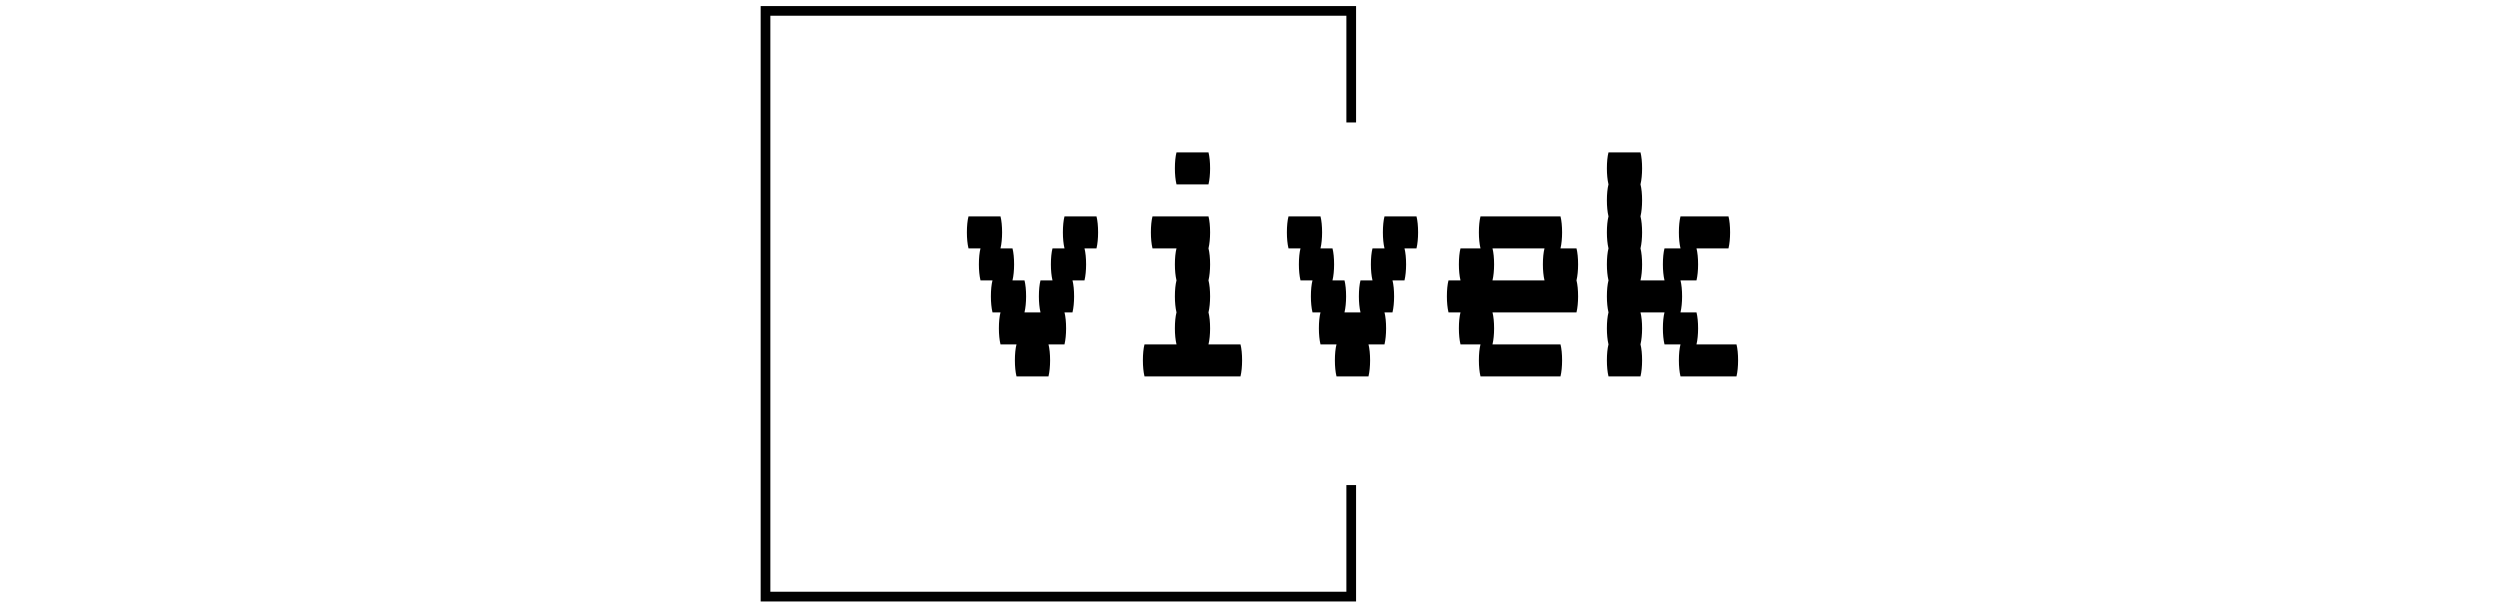 <svg xmlns="http://www.w3.org/2000/svg" version="1.1" xmlns:xlink="http://www.w3.org/1999/xlink" width="2000" height="486" viewBox="0 0 2000 486"><svg xml:space="preserve" width="2000" height="486" data-version="2" data-id="lg_ng46ht2YEqveqlN0uo" viewBox="0 0 799 486" x="0" y="0"><rect width="100%" height="100%" fill="transparent"></rect><path d="M277.975 185.9q0 7.36-1.28 12.8h-9.6q1.28 5.12 1.28 12.8 0 7.36-1.28 12.8h-9.6q1.28 5.12 1.28 12.8 0 7.36-1.28 12.8h-6.4q1.28 5.12 1.28 12.8 0 7.36-1.28 12.8h-12.8q1.28 5.12 1.28 12.8 0 7.36-1.28 12.8h-25.6q-1.28-5.44-1.28-12.8 0-7.68 1.28-12.8h-12.8q-1.28-5.44-1.28-12.8 0-7.68 1.28-12.8h-6.4q-1.28-5.44-1.28-12.8 0-7.68 1.28-12.8h-9.6q-1.28-5.44-1.28-12.8 0-7.68 1.28-12.8h-9.6q-1.28-5.44-1.28-12.8 0-7.68 1.28-12.8h25.6q1.28 5.12 1.28 12.8 0 7.36-1.28 12.8h9.6q1.28 5.12 1.28 12.8 0 7.36-1.28 12.8h9.6q1.28 5.12 1.28 12.8 0 7.36-1.28 12.8h12.8q-1.28-5.44-1.28-12.8 0-7.68 1.28-12.8h9.6q-1.28-5.44-1.28-12.8 0-7.68 1.28-12.8h9.6q-1.28-5.44-1.28-12.8 0-7.68 1.28-12.8h25.6q1.28 5.12 1.28 12.8"></path><rect width="104.96" height="128" x="-52.48" y="-64" fill="none" rx="0" ry="0" transform="translate(226 237.6)"></rect><path d="M366.295 147.5h-25.6q-1.28-5.44-1.28-12.8 0-7.68 1.28-12.8h25.6q1.28 5.12 1.28 12.8 0 7.36-1.28 12.8m25.6 128q1.28 5.12 1.28 12.8 0 7.36-1.28 12.8h-76.8q-1.28-5.44-1.28-12.8 0-7.68 1.28-12.8h25.6q-1.28-5.44-1.28-12.8 0-7.68 1.28-12.8-1.28-5.44-1.28-12.8 0-7.68 1.28-12.8-1.28-5.44-1.28-12.8 0-7.68 1.28-12.8h-19.2q-1.28-5.44-1.28-12.8 0-7.68 1.28-12.8h44.8q1.28 5.12 1.28 12.8 0 7.36-1.28 12.8 1.28 5.12 1.28 12.8 0 7.36-1.28 12.8 1.28 5.12 1.28 12.8 0 7.36-1.28 12.8 1.28 5.12 1.28 12.8 0 7.36-1.28 12.8z"></path><rect width="79.36" height="179.2" x="-39.68" y="-89.6" fill="none" rx="0" ry="0" transform="translate(354 212)"></rect><path d="M533.975 185.9q0 7.36-1.28 12.8h-9.6q1.28 5.12 1.28 12.8 0 7.36-1.28 12.8h-9.6q1.28 5.12 1.28 12.8 0 7.36-1.28 12.8h-6.4q1.28 5.12 1.28 12.8 0 7.36-1.28 12.8h-12.8q1.28 5.12 1.28 12.8 0 7.36-1.28 12.8h-25.6q-1.28-5.44-1.28-12.8 0-7.68 1.28-12.8h-12.8q-1.28-5.44-1.28-12.8 0-7.68 1.28-12.8h-6.4q-1.28-5.44-1.28-12.8 0-7.68 1.28-12.8h-9.6q-1.28-5.44-1.28-12.8 0-7.68 1.28-12.8h-9.6q-1.28-5.44-1.28-12.8 0-7.68 1.28-12.8h25.6q1.28 5.12 1.28 12.8 0 7.36-1.28 12.8h9.6q1.28 5.12 1.28 12.8 0 7.36-1.28 12.8h9.6q1.28 5.12 1.28 12.8 0 7.36-1.28 12.8h12.8q-1.28-5.44-1.28-12.8 0-7.68 1.28-12.8h9.6q-1.28-5.44-1.28-12.8 0-7.68 1.28-12.8h9.6q-1.28-5.44-1.28-12.8 0-7.68 1.28-12.8h25.6q1.28 5.12 1.28 12.8"></path><rect width="104.96" height="128" x="-52.48" y="-64" fill="none" rx="0" ry="0" transform="translate(482 237.6)"></rect><path d="M661.975 211.5q0 7.36-1.28 12.8 1.28 5.12 1.28 12.8 0 7.36-1.28 12.8h-67.2q1.28 5.12 1.28 12.8 0 7.36-1.28 12.8h54.4q1.28 5.12 1.28 12.8 0 7.36-1.28 12.8h-64q-1.28-5.44-1.28-12.8 0-7.68 1.28-12.8h-16q-1.28-5.44-1.28-12.8 0-7.68 1.28-12.8h-9.6q-1.28-5.44-1.28-12.8 0-7.68 1.28-12.8h9.6q-1.28-5.44-1.28-12.8 0-7.68 1.28-12.8h16q-1.28-5.44-1.28-12.8 0-7.68 1.28-12.8h64q1.28 5.12 1.28 12.8 0 7.36-1.28 12.8h12.8q1.28 5.12 1.28 12.8m-26.88 12.8q-1.28-5.44-1.28-12.8 0-7.68 1.28-12.8h-41.6q1.28 5.12 1.28 12.8 0 7.36-1.28 12.8z"></path><rect width="104.96" height="128" x="-52.48" y="-64" fill="none" rx="0" ry="0" transform="translate(610 237.6)"></rect><path d="M788.695 275.5q1.28 5.12 1.28 12.8 0 7.36-1.28 12.8h-44.8q-1.28-5.44-1.28-12.8 0-7.68 1.28-12.8h-12.8q-1.28-5.44-1.28-12.8 0-7.68 1.28-12.8h-19.2q1.28 5.12 1.28 12.8 0 7.36-1.28 12.8 1.28 5.12 1.28 12.8 0 7.36-1.28 12.8h-25.6q-1.28-5.44-1.28-12.8 0-7.68 1.28-12.8-1.28-5.44-1.28-12.8 0-7.68 1.28-12.8-1.28-5.44-1.28-12.8 0-7.68 1.28-12.8-1.28-5.44-1.28-12.8 0-7.68 1.28-12.8-1.28-5.44-1.28-12.8 0-7.68 1.28-12.8-1.28-5.44-1.28-12.8 0-7.68 1.28-12.8-1.28-5.44-1.28-12.8 0-7.68 1.28-12.8h25.6q1.28 5.12 1.28 12.8 0 7.36-1.28 12.8 1.28 5.12 1.28 12.8 0 7.36-1.28 12.8 1.28 5.12 1.28 12.8 0 7.36-1.28 12.8 1.28 5.12 1.28 12.8 0 7.36-1.28 12.8h19.2q-1.28-5.44-1.28-12.8 0-7.68 1.28-12.8h12.8q-1.28-5.44-1.28-12.8 0-7.68 1.28-12.8h38.4q1.28 5.12 1.28 12.8 0 7.36-1.28 12.8h-25.6q1.28 5.12 1.28 12.8 0 7.36-1.28 12.8h-12.8q1.28 5.12 1.28 12.8 0 7.36-1.28 12.8h12.8q1.28 5.12 1.28 12.8 0 7.36-1.28 12.8z"></path><rect width="104.96" height="179.2" x="-52.48" y="-89.6" fill="none" rx="0" ry="0" transform="translate(738 212)"></rect><path d="M484.355 97.957V4.838H8.032v476.323h476.323v-93.119H476.6v85.364H15.789V12.594H476.6v85.363z"></path></svg></svg>
